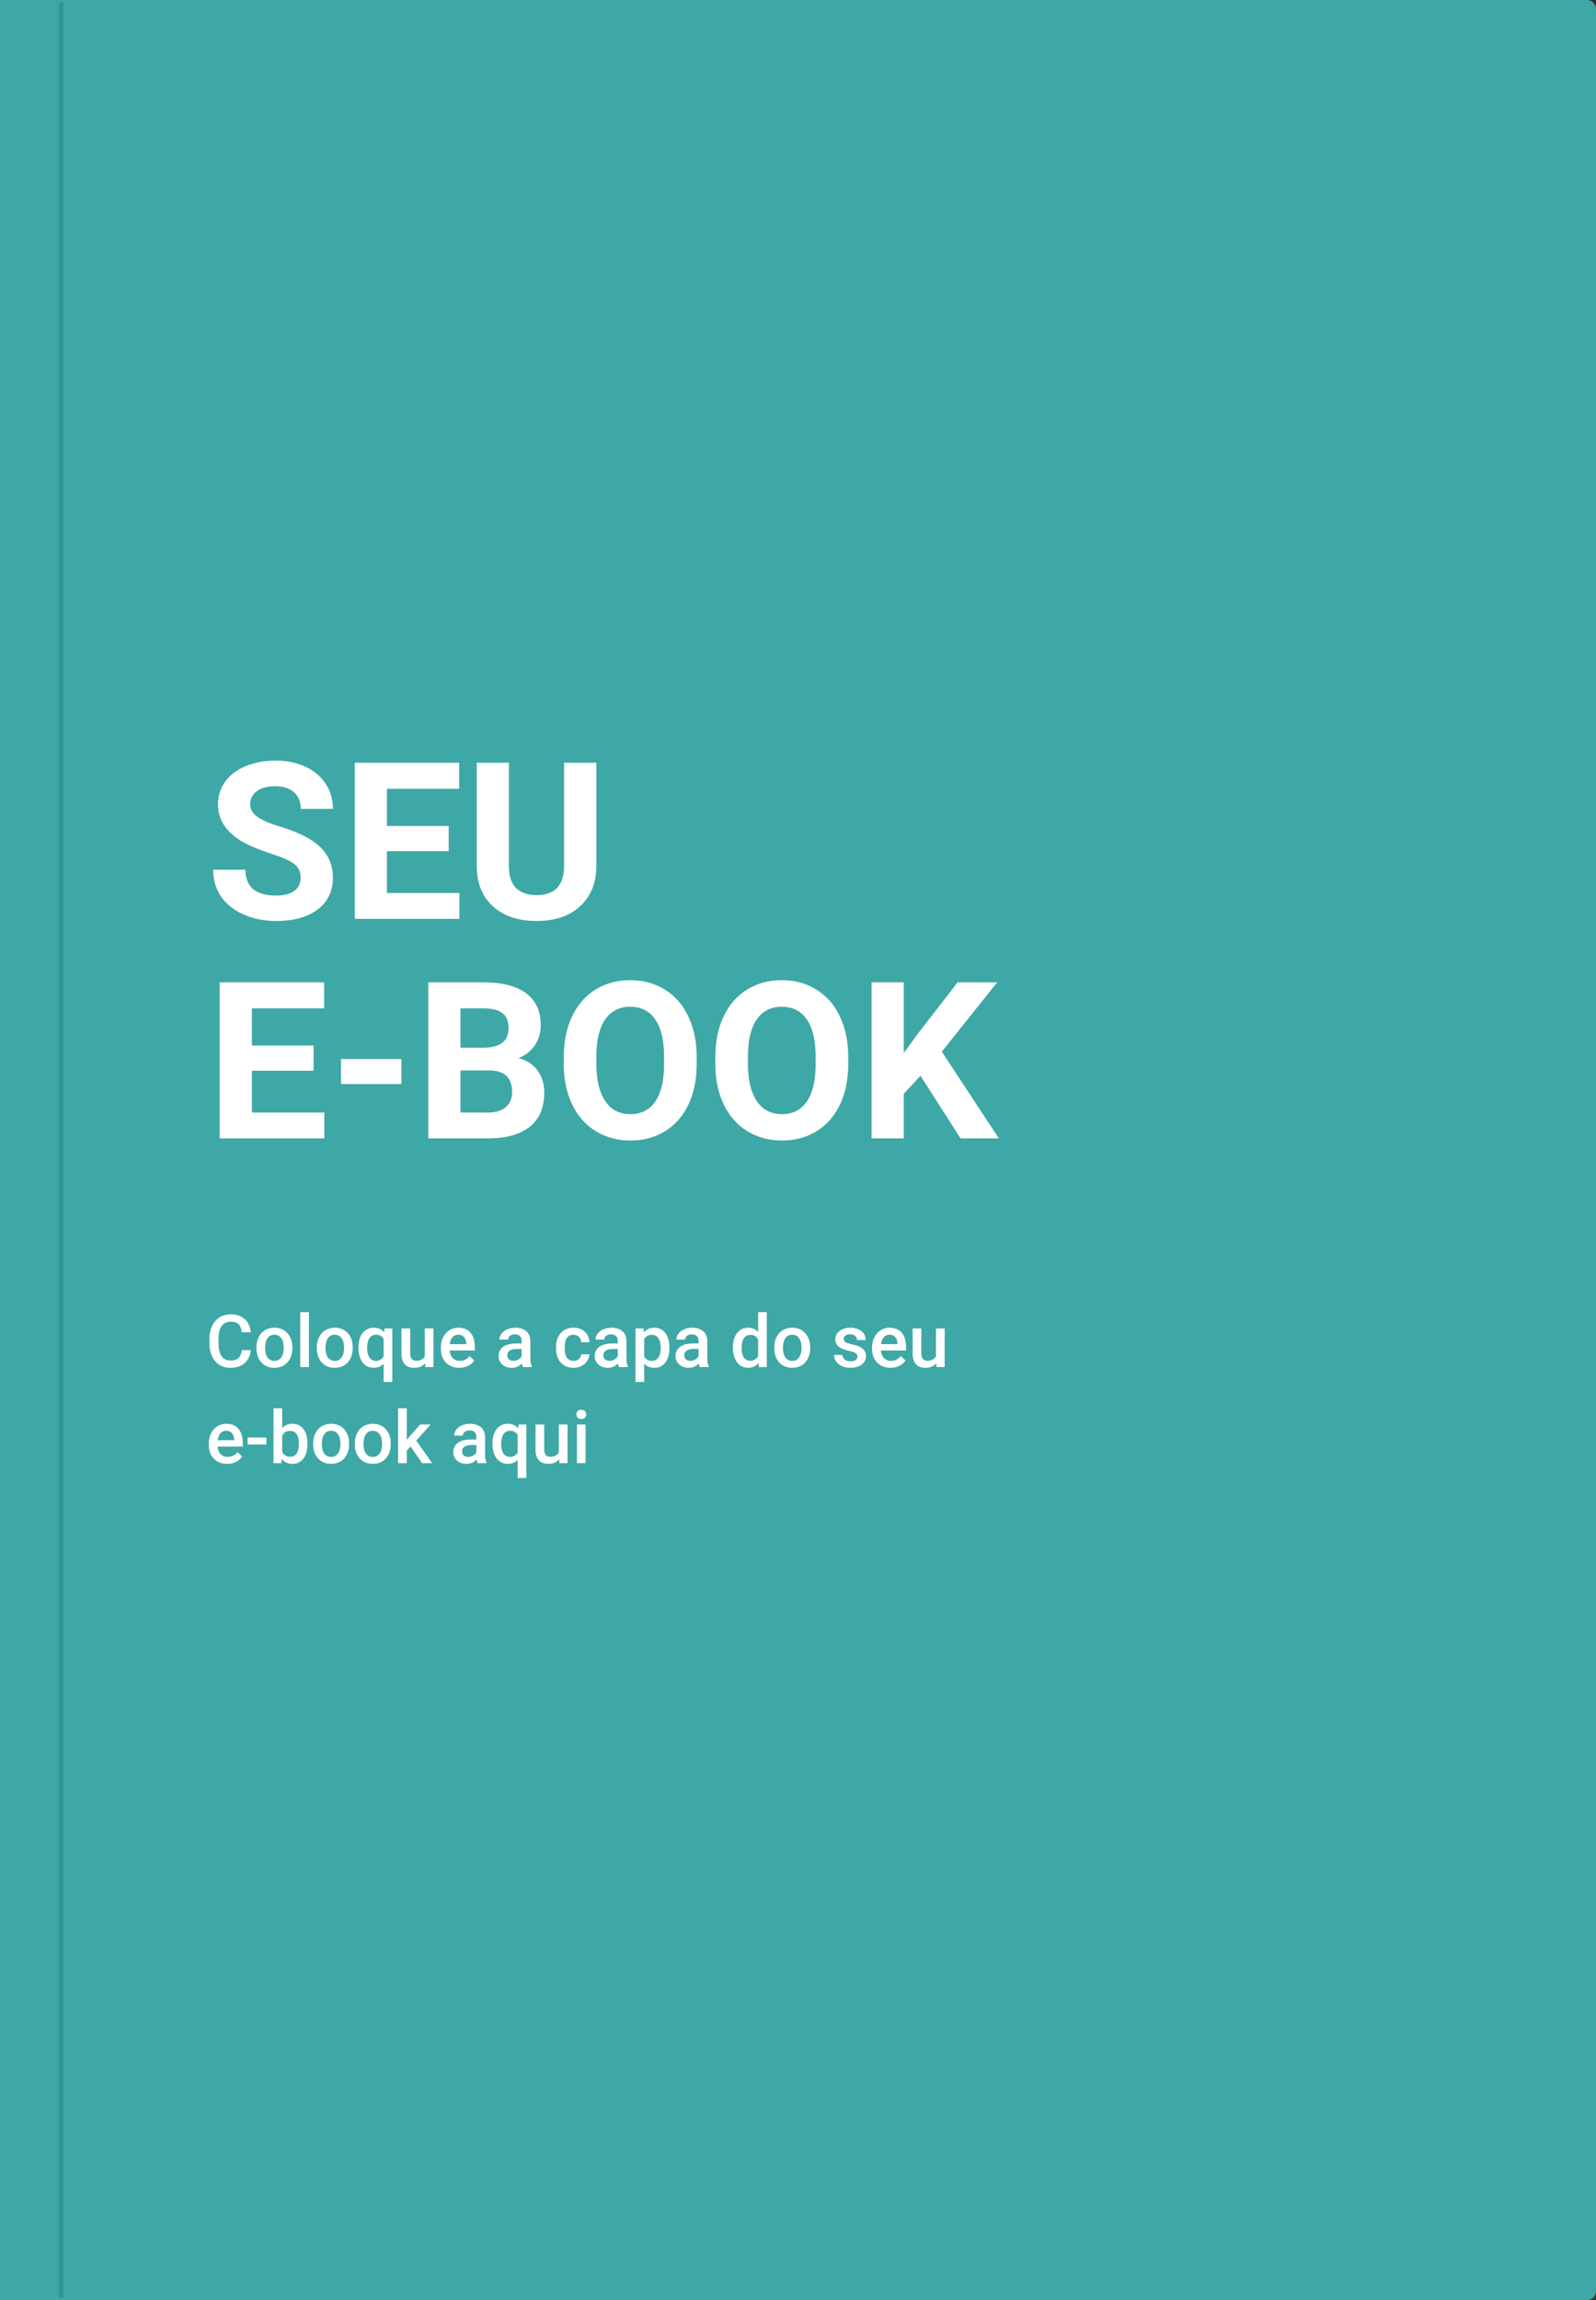 
<svg width="349" height="502.88" xmlns="http://www.w3.org/2000/svg"><rect width="100%" height="100%" fill="#333333" stroke="none"/>>
 <g>
   <g id="svg_1">
    <path id="svg_2" fill="#3EA8A6" d="m0,0l347,0c1.105,0 2,0.895 2,2l0,498.882c0,1.104 -0.895,2 -2,2l-347,0l0,-502.882z"/>
   </g>
   <path id="svg_3" stroke="#2D9795" d="m13.366,0.503l0,501.876"/>
   <path id="svg_4" fill="white" d="m65.742,191.929c0,-1.328 -0.469,-2.344 -1.406,-3.047c-0.938,-0.719 -2.625,-1.469 -5.062,-2.25c-2.438,-0.797 -4.367,-1.578 -5.789,-2.344c-3.875,-2.094 -5.812,-4.914 -5.812,-8.461c0,-1.844 0.516,-3.484 1.547,-4.922c1.047,-1.453 2.539,-2.586 4.476,-3.398c1.953,-0.813 4.141,-1.219 6.562,-1.219c2.438,0 4.609,0.445 6.516,1.336c1.906,0.875 3.383,2.117 4.43,3.727c1.063,1.609 1.594,3.437 1.594,5.484l-7.031,0c0,-1.563 -0.492,-2.773 -1.476,-3.633c-0.984,-0.875 -2.367,-1.312 -4.149,-1.312c-1.719,0 -3.055,0.367 -4.008,1.101c-0.953,0.719 -1.43,1.672 -1.43,2.86c0,1.109 0.555,2.039 1.664,2.789c1.125,0.75 2.773,1.453 4.945,2.109c4,1.203 6.914,2.695 8.742,4.477c1.828,1.781 2.742,4 2.742,6.656c0,2.953 -1.117,5.273 -3.352,6.961c-2.234,1.672 -5.242,2.508 -9.023,2.508c-2.625,0 -5.016,-0.477 -7.172,-1.43c-2.156,-0.969 -3.805,-2.289 -4.945,-3.961c-1.125,-1.672 -1.688,-3.609 -1.688,-5.813l7.055,0c0,3.766 2.25,5.649 6.75,5.649c1.672,0 2.977,-0.336 3.914,-1.008c0.938,-0.687 1.406,-1.641 1.406,-2.859z"/>
   <path id="svg_5" fill="white" d="m98.109,186.093l-13.5,0l0,9.14l15.844,0l0,5.649l-22.875,0l0,-34.125l22.828,0l0,5.695l-15.797,0l0,8.133l13.5,0l0,5.508z"/>
   <path id="svg_6" fill="white" d="m130.406,166.757l0,22.476c0,3.735 -1.172,6.688 -3.515,8.86c-2.329,2.172 -5.516,3.258 -9.563,3.258c-3.984,0 -7.148,-1.055 -9.492,-3.164c-2.344,-2.11 -3.539,-5.008 -3.586,-8.696l0,-22.734l7.031,0l0,22.523c0,2.235 0.531,3.867 1.594,4.899c1.078,1.015 2.563,1.523 4.453,1.523c3.953,0 5.961,-2.078 6.024,-6.234l0,-22.711l7.054,0z"/>
   <path id="svg_7" fill="white" d="m68.578,234.093l-13.5,0l0,9.14l15.844,0l0,5.649l-22.875,0l0,-34.125l22.828,0l0,5.695l-15.797,0l0,8.133l13.5,0l0,5.508z"/>
   <path id="svg_8" fill="white" d="m87.773,236.999l-13.195,0l0,-5.461l13.195,0l0,5.461z"/>
   <path id="svg_9" fill="white" d="m93.656,248.882l0,-34.125l11.953,0c4.141,0 7.282,0.797 9.422,2.39c2.141,1.579 3.211,3.899 3.211,6.961c0,1.672 -0.43,3.149 -1.289,4.43c-0.859,1.266 -2.055,2.195 -3.586,2.789c1.75,0.438 3.125,1.32 4.125,2.649c1.016,1.328 1.524,2.953 1.524,4.875c0,3.281 -1.047,5.765 -3.141,7.453c-2.094,1.687 -5.078,2.547 -8.953,2.578l-13.266,0zm7.032,-14.86l0,9.211l6.023,0c1.656,0 2.945,-0.39 3.867,-1.171c0.938,-0.797 1.406,-1.891 1.406,-3.282c0,-3.125 -1.617,-4.711 -4.851,-4.758l-6.445,0zm0,-4.968l5.203,0c3.547,-0.063 5.32,-1.477 5.32,-4.242c0,-1.547 -0.453,-2.657 -1.359,-3.329c-0.891,-0.687 -2.305,-1.031 -4.243,-1.031l-4.921,0l0,8.602z"/>
   <path id="svg_10" fill="white" d="m152.344,232.593c0,3.359 -0.594,6.304 -1.782,8.836c-1.187,2.531 -2.89,4.484 -5.109,5.859c-2.203,1.375 -4.734,2.063 -7.594,2.063c-2.828,0 -5.351,-0.68 -7.57,-2.039c-2.219,-1.36 -3.937,-3.297 -5.156,-5.813c-1.219,-2.531 -1.836,-5.437 -1.852,-8.719l0,-1.687c0,-3.36 0.602,-6.313 1.805,-8.86c1.219,-2.562 2.93,-4.523 5.133,-5.882c2.219,-1.375 4.75,-2.063 7.593,-2.063c2.844,0 5.368,0.688 7.571,2.063c2.219,1.359 3.929,3.32 5.133,5.882c1.218,2.547 1.828,5.493 1.828,8.836l0,1.524zm-7.125,-1.547c0,-3.578 -0.641,-6.297 -1.922,-8.156c-1.281,-1.86 -3.109,-2.789 -5.485,-2.789c-2.359,0 -4.179,0.921 -5.46,2.765c-1.282,1.828 -1.93,4.516 -1.946,8.063l0,1.664c0,3.484 0.641,6.187 1.922,8.109c1.281,1.922 3.125,2.883 5.531,2.883c2.36,0 4.172,-0.922 5.438,-2.766c1.265,-1.859 1.906,-4.562 1.922,-8.109l0,-1.664z"/>
   <path id="svg_11" fill="white" d="m185.484,232.593c0,3.359 -0.593,6.304 -1.781,8.836c-1.187,2.531 -2.891,4.484 -5.109,5.859c-2.203,1.375 -4.735,2.063 -7.594,2.063c-2.828,0 -5.352,-0.68 -7.57,-2.039c-2.219,-1.36 -3.938,-3.297 -5.157,-5.813c-1.218,-2.531 -1.835,-5.437 -1.851,-8.719l0,-1.687c0,-3.36 0.601,-6.313 1.805,-8.86c1.218,-2.562 2.929,-4.523 5.132,-5.882c2.219,-1.375 4.75,-2.063 7.594,-2.063c2.844,0 5.367,0.688 7.57,2.063c2.219,1.359 3.93,3.32 5.133,5.882c1.219,2.547 1.828,5.493 1.828,8.836l0,1.524zm-7.125,-1.547c0,-3.578 -0.64,-6.297 -1.921,-8.156c-1.282,-1.86 -3.11,-2.789 -5.485,-2.789c-2.359,0 -4.18,0.921 -5.461,2.765c-1.281,1.828 -1.93,4.516 -1.945,8.063l0,1.664c0,3.484 0.641,6.187 1.922,8.109c1.281,1.922 3.125,2.883 5.531,2.883c2.359,0 4.172,-0.922 5.438,-2.766c1.265,-1.859 1.906,-4.562 1.921,-8.109l0,-1.664z"/>
   <path id="svg_12" fill="white" d="m201.281,235.194l-3.656,3.938l0,9.75l-7.031,0l0,-34.125l7.031,0l0,15.469l3.094,-4.243l8.695,-11.226l8.648,0l-12.117,15.164l12.469,18.961l-8.367,0l-8.766,-13.688z"/>
   <path id="svg_13" fill="white" d="m54.836,295.179c-0.115,1.213 -0.562,2.161 -1.344,2.843c-0.781,0.678 -1.82,1.016 -3.117,1.016c-0.906,0 -1.706,-0.213 -2.398,-0.641c-0.688,-0.432 -1.219,-1.044 -1.594,-1.835c-0.375,-0.792 -0.57,-1.711 -0.586,-2.758l0,-1.063c0,-1.073 0.19,-2.018 0.57,-2.836c0.38,-0.817 0.924,-1.448 1.633,-1.89c0.714,-0.443 1.536,-0.664 2.469,-0.664c1.255,0 2.266,0.341 3.031,1.023c0.766,0.682 1.211,1.646 1.336,2.891l-1.969,0c-0.094,-0.818 -0.333,-1.407 -0.719,-1.766c-0.38,-0.365 -0.94,-0.547 -1.68,-0.547c-0.859,0 -1.521,0.315 -1.984,0.945c-0.458,0.625 -0.693,1.545 -0.703,2.758l0,1.008c0,1.229 0.219,2.167 0.656,2.813c0.443,0.645 1.089,0.968 1.938,0.968c0.776,0 1.359,-0.174 1.75,-0.523c0.391,-0.349 0.638,-0.93 0.742,-1.742l1.969,0z"/>
   <path id="svg_14" fill="white" d="m56.07,294.577c0,-0.828 0.164,-1.573 0.492,-2.234c0.328,-0.667 0.789,-1.177 1.383,-1.531c0.594,-0.36 1.276,-0.54 2.047,-0.54c1.141,0 2.065,0.368 2.773,1.102c0.714,0.734 1.099,1.708 1.156,2.922l0.008,0.445c0,0.834 -0.162,1.578 -0.484,2.235c-0.318,0.656 -0.776,1.164 -1.375,1.523c-0.594,0.359 -1.281,0.539 -2.062,0.539c-1.193,0 -2.148,-0.396 -2.867,-1.187c-0.714,-0.797 -1.07,-1.857 -1.07,-3.18l0,-0.094zm1.899,0.164c0,0.87 0.18,1.552 0.539,2.047c0.359,0.49 0.859,0.734 1.5,0.734c0.641,0 1.138,-0.25 1.492,-0.75c0.359,-0.5 0.539,-1.231 0.539,-2.195c0,-0.854 -0.185,-1.531 -0.555,-2.031c-0.365,-0.5 -0.862,-0.75 -1.492,-0.75c-0.62,0 -1.112,0.247 -1.477,0.742c-0.365,0.49 -0.547,1.224 -0.547,2.203z"/>
   <path id="svg_15" fill="white" d="m67.555,298.882l-1.899,0l0,-12l1.899,0l0,12z"/>
   <path id="svg_16" fill="white" d="m69.273,294.577c0,-0.828 0.165,-1.573 0.493,-2.234c0.328,-0.667 0.789,-1.177 1.382,-1.531c0.594,-0.36 1.276,-0.54 2.047,-0.54c1.141,0 2.065,0.368 2.774,1.102c0.713,0.734 1.099,1.708 1.156,2.922l0.008,0.445c0,0.834 -0.162,1.578 -0.485,2.235c-0.317,0.656 -0.776,1.164 -1.375,1.523c-0.593,0.359 -1.281,0.539 -2.062,0.539c-1.193,0 -2.149,-0.396 -2.867,-1.187c-0.714,-0.797 -1.071,-1.857 -1.071,-3.18l0,-0.094zm1.899,0.164c0,0.87 0.18,1.552 0.539,2.047c0.359,0.49 0.859,0.734 1.5,0.734c0.641,0 1.138,-0.25 1.492,-0.75c0.359,-0.5 0.539,-1.231 0.539,-2.195c0,-0.854 -0.185,-1.531 -0.554,-2.031c-0.365,-0.5 -0.862,-0.75 -1.493,-0.75c-0.619,0 -1.112,0.247 -1.476,0.742c-0.365,0.49 -0.547,1.224 -0.547,2.203z"/>
   <path id="svg_17" fill="white" d="m78.383,294.585c0,-1.323 0.302,-2.372 0.906,-3.148c0.604,-0.777 1.422,-1.165 2.453,-1.165c0.943,0 1.69,0.331 2.242,0.993l0.11,-0.836l1.687,0l0,11.703l-1.898,0l0,-3.969c-0.552,0.583 -1.271,0.875 -2.156,0.875c-1.011,0 -1.821,-0.393 -2.43,-1.18c-0.609,-0.791 -0.914,-1.882 -0.914,-3.273zm1.898,0.164c0,0.865 0.17,1.544 0.508,2.039c0.344,0.49 0.818,0.734 1.422,0.734c0.75,0 1.307,-0.32 1.672,-0.96l0,-3.844c-0.365,-0.615 -0.917,-0.922 -1.656,-0.922c-0.605,0 -1.081,0.242 -1.43,0.726c-0.344,0.485 -0.516,1.227 -0.516,2.227z"/>
   <path id="svg_18" fill="white" d="m92.953,298.054c-0.557,0.656 -1.349,0.984 -2.375,0.984c-0.917,0 -1.612,-0.268 -2.086,-0.805c-0.469,-0.536 -0.703,-1.312 -0.703,-2.328l0,-5.476l1.899,0l0,5.453c0,1.073 0.445,1.609 1.335,1.609c0.922,0 1.545,-0.331 1.868,-0.992l0,-6.07l1.898,0l0,8.453l-1.789,0l-0.047,-0.828z"/>
   <path id="svg_19" fill="white" d="m100.445,299.038c-1.203,0 -2.179,-0.378 -2.929,-1.133c-0.745,-0.76 -1.118,-1.771 -1.118,-3.031l0,-0.234c0,-0.844 0.162,-1.597 0.485,-2.258c0.328,-0.667 0.786,-1.185 1.375,-1.555c0.588,-0.37 1.245,-0.555 1.969,-0.555c1.151,0 2.039,0.368 2.664,1.102c0.63,0.734 0.945,1.773 0.945,3.117l0,0.766l-5.524,0c0.058,0.698 0.29,1.25 0.696,1.656c0.411,0.406 0.927,0.609 1.547,0.609c0.869,0 1.578,-0.351 2.125,-1.054l1.023,0.976c-0.338,0.506 -0.792,0.899 -1.359,1.18c-0.563,0.276 -1.196,0.414 -1.899,0.414zm-0.226,-7.242c-0.521,0 -0.943,0.182 -1.266,0.547c-0.318,0.364 -0.521,0.872 -0.609,1.523l3.617,0l0,-0.14c-0.042,-0.636 -0.211,-1.115 -0.508,-1.438c-0.297,-0.328 -0.708,-0.492 -1.234,-0.492z"/>
   <path id="svg_20" fill="white" d="m114.352,298.882c-0.084,-0.162 -0.157,-0.425 -0.219,-0.789c-0.604,0.63 -1.344,0.945 -2.219,0.945c-0.849,0 -1.542,-0.242 -2.078,-0.726c-0.537,-0.485 -0.805,-1.084 -0.805,-1.797c0,-0.901 0.334,-1.591 1,-2.071c0.672,-0.484 1.63,-0.726 2.875,-0.726l1.164,0l0,-0.555c0,-0.437 -0.122,-0.786 -0.367,-1.047c-0.245,-0.265 -0.617,-0.398 -1.117,-0.398c-0.432,0 -0.787,0.109 -1.063,0.328c-0.276,0.213 -0.414,0.487 -0.414,0.82l-1.898,0c0,-0.463 0.154,-0.896 0.461,-1.297c0.307,-0.406 0.724,-0.724 1.25,-0.953c0.531,-0.229 1.122,-0.344 1.773,-0.344c0.99,0 1.779,0.25 2.367,0.75c0.589,0.495 0.891,1.193 0.907,2.094l0,3.813c0,0.76 0.107,1.367 0.32,1.82l0,0.133l-1.937,0zm-2.086,-1.367c0.375,0 0.726,-0.091 1.054,-0.274c0.334,-0.182 0.584,-0.427 0.75,-0.734l0,-1.594l-1.023,0c-0.703,0 -1.232,0.122 -1.586,0.367c-0.354,0.245 -0.531,0.591 -0.531,1.039c0,0.365 0.119,0.657 0.359,0.875c0.245,0.214 0.57,0.321 0.977,0.321z"/>
   <path id="svg_21" fill="white" d="m125.414,297.522c0.474,0 0.867,-0.138 1.18,-0.414c0.312,-0.276 0.479,-0.617 0.5,-1.023l1.789,0c-0.021,0.526 -0.185,1.018 -0.492,1.477c-0.308,0.453 -0.724,0.812 -1.25,1.078c-0.526,0.265 -1.094,0.398 -1.703,0.398c-1.183,0 -2.12,-0.383 -2.813,-1.148c-0.693,-0.766 -1.039,-1.823 -1.039,-3.172l0,-0.196c0,-1.286 0.344,-2.315 1.031,-3.085c0.688,-0.777 1.625,-1.165 2.813,-1.165c1.005,0 1.823,0.295 2.453,0.883c0.635,0.584 0.969,1.352 1,2.305l-1.789,0c-0.021,-0.484 -0.188,-0.883 -0.5,-1.195c-0.308,-0.313 -0.701,-0.469 -1.18,-0.469c-0.615,0 -1.088,0.224 -1.422,0.672c-0.333,0.442 -0.502,1.117 -0.508,2.023l0,0.305c0,0.917 0.164,1.601 0.493,2.055c0.333,0.448 0.812,0.671 1.437,0.671z"/>
   <path id="svg_22" fill="white" d="m135.367,298.882c-0.083,-0.162 -0.156,-0.425 -0.219,-0.789c-0.604,0.63 -1.343,0.945 -2.218,0.945c-0.849,0 -1.542,-0.242 -2.078,-0.726c-0.537,-0.485 -0.805,-1.084 -0.805,-1.797c0,-0.901 0.333,-1.591 1,-2.071c0.672,-0.484 1.63,-0.726 2.875,-0.726l1.164,0l0,-0.555c0,-0.437 -0.122,-0.786 -0.367,-1.047c-0.245,-0.265 -0.617,-0.398 -1.117,-0.398c-0.433,0 -0.787,0.109 -1.063,0.328c-0.276,0.213 -0.414,0.487 -0.414,0.82l-1.898,0c0,-0.463 0.153,-0.896 0.461,-1.297c0.307,-0.406 0.723,-0.724 1.25,-0.953c0.531,-0.229 1.122,-0.344 1.773,-0.344c0.99,0 1.779,0.25 2.367,0.75c0.589,0.495 0.891,1.193 0.906,2.094l0,3.813c0,0.76 0.107,1.367 0.321,1.82l0,0.133l-1.938,0zm-2.086,-1.367c0.375,0 0.727,-0.091 1.055,-0.274c0.333,-0.182 0.583,-0.427 0.75,-0.734l0,-1.594l-1.024,0c-0.703,0 -1.231,0.122 -1.585,0.367c-0.355,0.245 -0.532,0.591 -0.532,1.039c0,0.365 0.12,0.657 0.36,0.875c0.244,0.214 0.57,0.321 0.976,0.321z"/>
   <path id="svg_23" fill="white" d="m146.375,294.741c0,1.308 -0.297,2.352 -0.891,3.133c-0.593,0.776 -1.39,1.164 -2.39,1.164c-0.927,0 -1.67,-0.305 -2.227,-0.914l0,4.008l-1.898,0l0,-11.703l1.75,0l0.078,0.859c0.557,-0.677 1.315,-1.016 2.273,-1.016c1.032,0 1.839,0.386 2.422,1.157c0.589,0.765 0.883,1.83 0.883,3.195l0,0.117zm-1.891,-0.164c0,-0.844 -0.169,-1.513 -0.507,-2.008c-0.334,-0.494 -0.813,-0.742 -1.438,-0.742c-0.776,0 -1.333,0.32 -1.672,0.961l0,3.75c0.344,0.656 0.906,0.984 1.688,0.984c0.604,0 1.075,-0.242 1.414,-0.726c0.343,-0.49 0.515,-1.229 0.515,-2.219z"/>
   <path id="svg_24" fill="white" d="m153.039,298.882c-0.083,-0.162 -0.156,-0.425 -0.219,-0.789c-0.604,0.63 -1.343,0.945 -2.218,0.945c-0.849,0 -1.542,-0.242 -2.079,-0.726c-0.536,-0.485 -0.804,-1.084 -0.804,-1.797c0,-0.901 0.333,-1.591 1,-2.071c0.672,-0.484 1.63,-0.726 2.875,-0.726l1.164,0l0,-0.555c0,-0.437 -0.123,-0.786 -0.367,-1.047c-0.245,-0.265 -0.618,-0.398 -1.118,-0.398c-0.432,0 -0.786,0.109 -1.062,0.328c-0.276,0.213 -0.414,0.487 -0.414,0.82l-1.899,0c0,-0.463 0.154,-0.896 0.461,-1.297c0.308,-0.406 0.724,-0.724 1.25,-0.953c0.532,-0.229 1.123,-0.344 1.774,-0.344c0.989,0 1.778,0.25 2.367,0.75c0.589,0.495 0.891,1.193 0.906,2.094l0,3.813c0,0.76 0.107,1.367 0.321,1.82l0,0.133l-1.938,0zm-2.086,-1.367c0.375,0 0.727,-0.091 1.055,-0.274c0.333,-0.182 0.583,-0.427 0.75,-0.734l0,-1.594l-1.024,0c-0.703,0 -1.231,0.122 -1.586,0.367c-0.354,0.245 -0.531,0.591 -0.531,1.039c0,0.365 0.12,0.657 0.36,0.875c0.244,0.214 0.57,0.321 0.976,0.321z"/>
   <path id="svg_25" fill="white" d="m160.273,294.593c0,-1.302 0.303,-2.347 0.907,-3.133c0.604,-0.792 1.414,-1.188 2.429,-1.188c0.896,0 1.62,0.313 2.172,0.938l0,-4.328l1.899,0l0,12l-1.719,0l-0.094,-0.875c-0.568,0.687 -1.325,1.031 -2.273,1.031c-0.99,0 -1.792,-0.398 -2.406,-1.195c-0.61,-0.797 -0.915,-1.88 -0.915,-3.25zm1.899,0.164c0,0.859 0.164,1.531 0.492,2.015c0.333,0.48 0.805,0.719 1.414,0.719c0.776,0 1.344,-0.346 1.703,-1.039l0,-3.609c-0.349,-0.677 -0.911,-1.016 -1.687,-1.016c-0.615,0 -1.089,0.245 -1.422,0.735c-0.333,0.484 -0.5,1.216 -0.5,2.195z"/>
   <path id="svg_26" fill="white" d="m169.305,294.577c0,-0.828 0.164,-1.573 0.492,-2.234c0.328,-0.667 0.789,-1.177 1.383,-1.531c0.593,-0.36 1.276,-0.54 2.047,-0.54c1.14,0 2.065,0.368 2.773,1.102c0.714,0.734 1.099,1.708 1.156,2.922l0.008,0.445c0,0.834 -0.161,1.578 -0.484,2.235c-0.318,0.656 -0.776,1.164 -1.375,1.523c-0.594,0.359 -1.282,0.539 -2.063,0.539c-1.193,0 -2.148,-0.396 -2.867,-1.187c-0.714,-0.797 -1.07,-1.857 -1.07,-3.18l0,-0.094zm1.898,0.164c0,0.87 0.18,1.552 0.539,2.047c0.36,0.49 0.86,0.734 1.5,0.734c0.641,0 1.138,-0.25 1.492,-0.75c0.36,-0.5 0.539,-1.231 0.539,-2.195c0,-0.854 -0.184,-1.531 -0.554,-2.031c-0.365,-0.5 -0.862,-0.75 -1.492,-0.75c-0.62,0 -1.112,0.247 -1.477,0.742c-0.365,0.49 -0.547,1.224 -0.547,2.203z"/>
   <path id="svg_27" fill="white" d="m187.492,296.585c0,-0.339 -0.14,-0.596 -0.422,-0.773c-0.276,-0.178 -0.737,-0.334 -1.382,-0.469c-0.646,-0.136 -1.185,-0.308 -1.618,-0.516c-0.948,-0.458 -1.422,-1.122 -1.422,-1.992c0,-0.729 0.308,-1.339 0.922,-1.828c0.615,-0.49 1.396,-0.735 2.344,-0.735c1.01,0 1.826,0.25 2.445,0.75c0.625,0.5 0.938,1.149 0.938,1.946l-1.899,0c0,-0.365 -0.135,-0.667 -0.406,-0.906c-0.271,-0.245 -0.63,-0.368 -1.078,-0.368c-0.417,0 -0.758,0.097 -1.023,0.289c-0.261,0.193 -0.391,0.451 -0.391,0.774c0,0.292 0.122,0.518 0.367,0.68c0.245,0.161 0.74,0.325 1.485,0.492c0.744,0.161 1.328,0.356 1.75,0.586c0.427,0.224 0.742,0.494 0.945,0.812c0.208,0.318 0.312,0.703 0.312,1.156c0,0.761 -0.315,1.378 -0.945,1.852c-0.63,0.469 -1.456,0.703 -2.476,0.703c-0.693,0 -1.31,-0.125 -1.852,-0.375c-0.542,-0.25 -0.964,-0.594 -1.266,-1.031c-0.302,-0.438 -0.453,-0.909 -0.453,-1.414l1.844,0c0.026,0.448 0.195,0.794 0.508,1.039c0.312,0.239 0.726,0.359 1.242,0.359c0.5,0 0.88,-0.094 1.141,-0.281c0.26,-0.193 0.39,-0.443 0.39,-0.75z"/>
   <path id="svg_28" fill="white" d="m194.742,299.038c-1.203,0 -2.18,-0.378 -2.93,-1.133c-0.744,-0.76 -1.117,-1.771 -1.117,-3.031l0,-0.234c0,-0.844 0.162,-1.597 0.485,-2.258c0.328,-0.667 0.786,-1.185 1.375,-1.555c0.588,-0.37 1.244,-0.555 1.968,-0.555c1.151,0 2.039,0.368 2.665,1.102c0.63,0.734 0.945,1.773 0.945,3.117l0,0.766l-5.524,0c0.058,0.698 0.289,1.25 0.696,1.656c0.411,0.406 0.927,0.609 1.547,0.609c0.869,0 1.578,-0.351 2.125,-1.054l1.023,0.976c-0.339,0.506 -0.792,0.899 -1.359,1.18c-0.563,0.276 -1.196,0.414 -1.899,0.414zm-0.226,-7.242c-0.521,0 -0.943,0.182 -1.266,0.547c-0.318,0.364 -0.521,0.872 -0.609,1.523l3.617,0l0,-0.14c-0.042,-0.636 -0.211,-1.115 -0.508,-1.438c-0.297,-0.328 -0.708,-0.492 -1.234,-0.492z"/>
   <path id="svg_29" fill="white" d="m204.734,298.054c-0.557,0.656 -1.349,0.984 -2.375,0.984c-0.916,0 -1.612,-0.268 -2.086,-0.805c-0.468,-0.536 -0.703,-1.312 -0.703,-2.328l0,-5.476l1.899,0l0,5.453c0,1.073 0.445,1.609 1.336,1.609c0.922,0 1.544,-0.331 1.867,-0.992l0,-6.07l1.898,0l0,8.453l-1.789,0l-0.047,-0.828z"/>
   <path id="svg_30" fill="white" d="m49.695,320.038c-1.203,0 -2.18,-0.378 -2.93,-1.133c-0.745,-0.76 -1.117,-1.771 -1.117,-3.031l0,-0.234c0,-0.844 0.162,-1.597 0.484,-2.258c0.328,-0.667 0.786,-1.185 1.375,-1.555c0.589,-0.37 1.245,-0.555 1.969,-0.555c1.151,0 2.039,0.368 2.664,1.102c0.63,0.734 0.945,1.773 0.945,3.117l0,0.766l-5.523,0c0.057,0.698 0.289,1.25 0.695,1.656c0.411,0.406 0.927,0.609 1.547,0.609c0.87,0 1.578,-0.351 2.125,-1.054l1.023,0.976c-0.339,0.506 -0.792,0.899 -1.359,1.18c-0.563,0.276 -1.195,0.414 -1.899,0.414zm-0.227,-7.242c-0.521,0 -0.943,0.182 -1.266,0.547c-0.318,0.364 -0.521,0.872 -0.609,1.523l3.617,0l0,-0.14c-0.042,-0.636 -0.211,-1.115 -0.508,-1.438c-0.297,-0.328 -0.708,-0.492 -1.234,-0.492z"/>
   <path id="svg_31" fill="white" d="m58.25,315.812l-4.102,0l0,-1.532l4.102,0l0,1.532z"/>
   <path id="svg_32" fill="white" d="m67.234,315.741c0,1.313 -0.294,2.357 -0.883,3.133c-0.583,0.776 -1.388,1.164 -2.414,1.164c-0.99,0 -1.76,-0.357 -2.312,-1.07l-0.094,0.914l-1.719,0l0,-12l1.898,0l0,4.359c0.547,-0.646 1.284,-0.969 2.211,-0.969c1.031,0 1.841,0.383 2.43,1.149c0.589,0.766 0.883,1.836 0.883,3.211l0,0.109zm-1.899,-0.164c0,-0.917 -0.161,-1.604 -0.484,-2.062c-0.323,-0.459 -0.792,-0.688 -1.406,-0.688c-0.823,0 -1.401,0.36 -1.734,1.078l0,3.485c0.339,0.734 0.922,1.101 1.75,1.101c0.594,0 1.052,-0.221 1.375,-0.664c0.323,-0.443 0.49,-1.112 0.5,-2.008l0,-0.242z"/>
   <path id="svg_33" fill="white" d="m68.477,315.577c0,-0.828 0.164,-1.573 0.492,-2.234c0.328,-0.667 0.789,-1.177 1.383,-1.531c0.593,-0.36 1.276,-0.54 2.046,-0.54c1.141,0 2.066,0.368 2.774,1.102c0.713,0.734 1.099,1.708 1.156,2.922l0.008,0.445c0,0.834 -0.162,1.578 -0.484,2.235c-0.318,0.656 -0.776,1.164 -1.375,1.523c-0.594,0.359 -1.282,0.539 -2.063,0.539c-1.193,0 -2.148,-0.396 -2.867,-1.187c-0.714,-0.797 -1.07,-1.857 -1.07,-3.18l0,-0.094zm1.898,0.164c0,0.87 0.18,1.552 0.539,2.047c0.359,0.49 0.859,0.734 1.5,0.734c0.641,0 1.138,-0.25 1.492,-0.75c0.36,-0.5 0.539,-1.231 0.539,-2.195c0,-0.854 -0.185,-1.531 -0.554,-2.031c-0.365,-0.5 -0.862,-0.75 -1.493,-0.75c-0.619,0 -1.112,0.247 -1.476,0.742c-0.365,0.49 -0.547,1.224 -0.547,2.203z"/>
   <path id="svg_34" fill="white" d="m77.586,315.577c0,-0.828 0.164,-1.573 0.492,-2.234c0.328,-0.667 0.789,-1.177 1.383,-1.531c0.594,-0.36 1.276,-0.54 2.047,-0.54c1.14,0 2.065,0.368 2.773,1.102c0.714,0.734 1.099,1.708 1.157,2.922l0.007,0.445c0,0.834 -0.161,1.578 -0.484,2.235c-0.318,0.656 -0.776,1.164 -1.375,1.523c-0.594,0.359 -1.281,0.539 -2.063,0.539c-1.192,0 -2.148,-0.396 -2.867,-1.187c-0.713,-0.797 -1.07,-1.857 -1.07,-3.18l0,-0.094zm1.898,0.164c0,0.87 0.18,1.552 0.539,2.047c0.36,0.49 0.86,0.734 1.5,0.734c0.641,0 1.138,-0.25 1.493,-0.75c0.359,-0.5 0.539,-1.231 0.539,-2.195c0,-0.854 -0.185,-1.531 -0.555,-2.031c-0.365,-0.5 -0.862,-0.75 -1.492,-0.75c-0.62,0 -1.112,0.247 -1.477,0.742c-0.364,0.49 -0.547,1.224 -0.547,2.203z"/>
   <path id="svg_35" fill="white" d="m89.797,316.257l-0.844,0.867l0,2.758l-1.898,0l0,-12l1.898,0l0,6.922l0.594,-0.742l2.336,-2.633l2.281,0l-3.141,3.523l3.477,4.93l-2.195,0l-2.508,-3.625z"/>
   <path id="svg_36" fill="white" d="m104.445,319.882c-0.083,-0.162 -0.156,-0.425 -0.218,-0.789c-0.605,0.63 -1.344,0.945 -2.219,0.945c-0.849,0 -1.542,-0.242 -2.078,-0.726c-0.537,-0.485 -0.805,-1.084 -0.805,-1.797c0,-0.901 0.333,-1.591 1,-2.071c0.672,-0.484 1.63,-0.726 2.875,-0.726l1.164,0l0,-0.555c0,-0.437 -0.122,-0.786 -0.367,-1.047c-0.245,-0.265 -0.617,-0.398 -1.117,-0.398c-0.433,0 -0.787,0.109 -1.063,0.328c-0.276,0.213 -0.414,0.487 -0.414,0.82l-1.898,0c0,-0.463 0.153,-0.896 0.461,-1.297c0.307,-0.406 0.724,-0.724 1.25,-0.953c0.531,-0.229 1.122,-0.344 1.773,-0.344c0.99,0 1.779,0.25 2.367,0.75c0.589,0.495 0.891,1.193 0.906,2.094l0,3.813c0,0.76 0.107,1.367 0.321,1.82l0,0.133l-1.938,0zm-2.086,-1.367c0.375,0 0.727,-0.091 1.055,-0.274c0.333,-0.182 0.583,-0.427 0.75,-0.734l0,-1.594l-1.023,0c-0.703,0 -1.232,0.122 -1.586,0.367c-0.354,0.245 -0.532,0.591 -0.532,1.039c0,0.365 0.12,0.657 0.36,0.875c0.245,0.214 0.57,0.321 0.976,0.321z"/>
   <path id="svg_37" fill="white" d="m107.695,315.585c0,-1.323 0.302,-2.372 0.907,-3.148c0.604,-0.777 1.421,-1.165 2.453,-1.165c0.942,0 1.69,0.331 2.242,0.993l0.109,-0.836l1.688,0l0,11.703l-1.899,0l0,-3.969c-0.552,0.583 -1.271,0.875 -2.156,0.875c-1.01,0 -1.82,-0.393 -2.43,-1.18c-0.609,-0.791 -0.914,-1.882 -0.914,-3.273zm1.899,0.164c0,0.865 0.169,1.544 0.508,2.039c0.343,0.49 0.817,0.734 1.421,0.734c0.75,0 1.308,-0.32 1.672,-0.96l0,-3.844c-0.364,-0.615 -0.916,-0.922 -1.656,-0.922c-0.604,0 -1.081,0.242 -1.43,0.726c-0.343,0.485 -0.515,1.227 -0.515,2.227z"/>
   <path id="svg_38" fill="white" d="m122.266,319.054c-0.558,0.656 -1.349,0.984 -2.375,0.984c-0.917,0 -1.612,-0.268 -2.086,-0.805c-0.469,-0.536 -0.703,-1.312 -0.703,-2.328l0,-5.476l1.898,0l0,5.453c0,1.073 0.445,1.609 1.336,1.609c0.922,0 1.544,-0.331 1.867,-0.992l0,-6.07l1.899,0l0,8.453l-1.79,0l-0.046,-0.828z"/>
   <path id="svg_39" fill="white" d="m128.055,319.882l-1.899,0l0,-8.453l1.899,0l0,8.453zm-2.016,-10.649c0,-0.291 0.091,-0.533 0.273,-0.726c0.188,-0.193 0.454,-0.289 0.797,-0.289c0.344,0 0.61,0.096 0.797,0.289c0.188,0.193 0.282,0.435 0.282,0.726c0,0.287 -0.094,0.526 -0.282,0.719c-0.187,0.188 -0.453,0.281 -0.797,0.281c-0.343,0 -0.609,-0.093 -0.797,-0.281c-0.182,-0.193 -0.273,-0.432 -0.273,-0.719z"/>
 </g>
</svg>